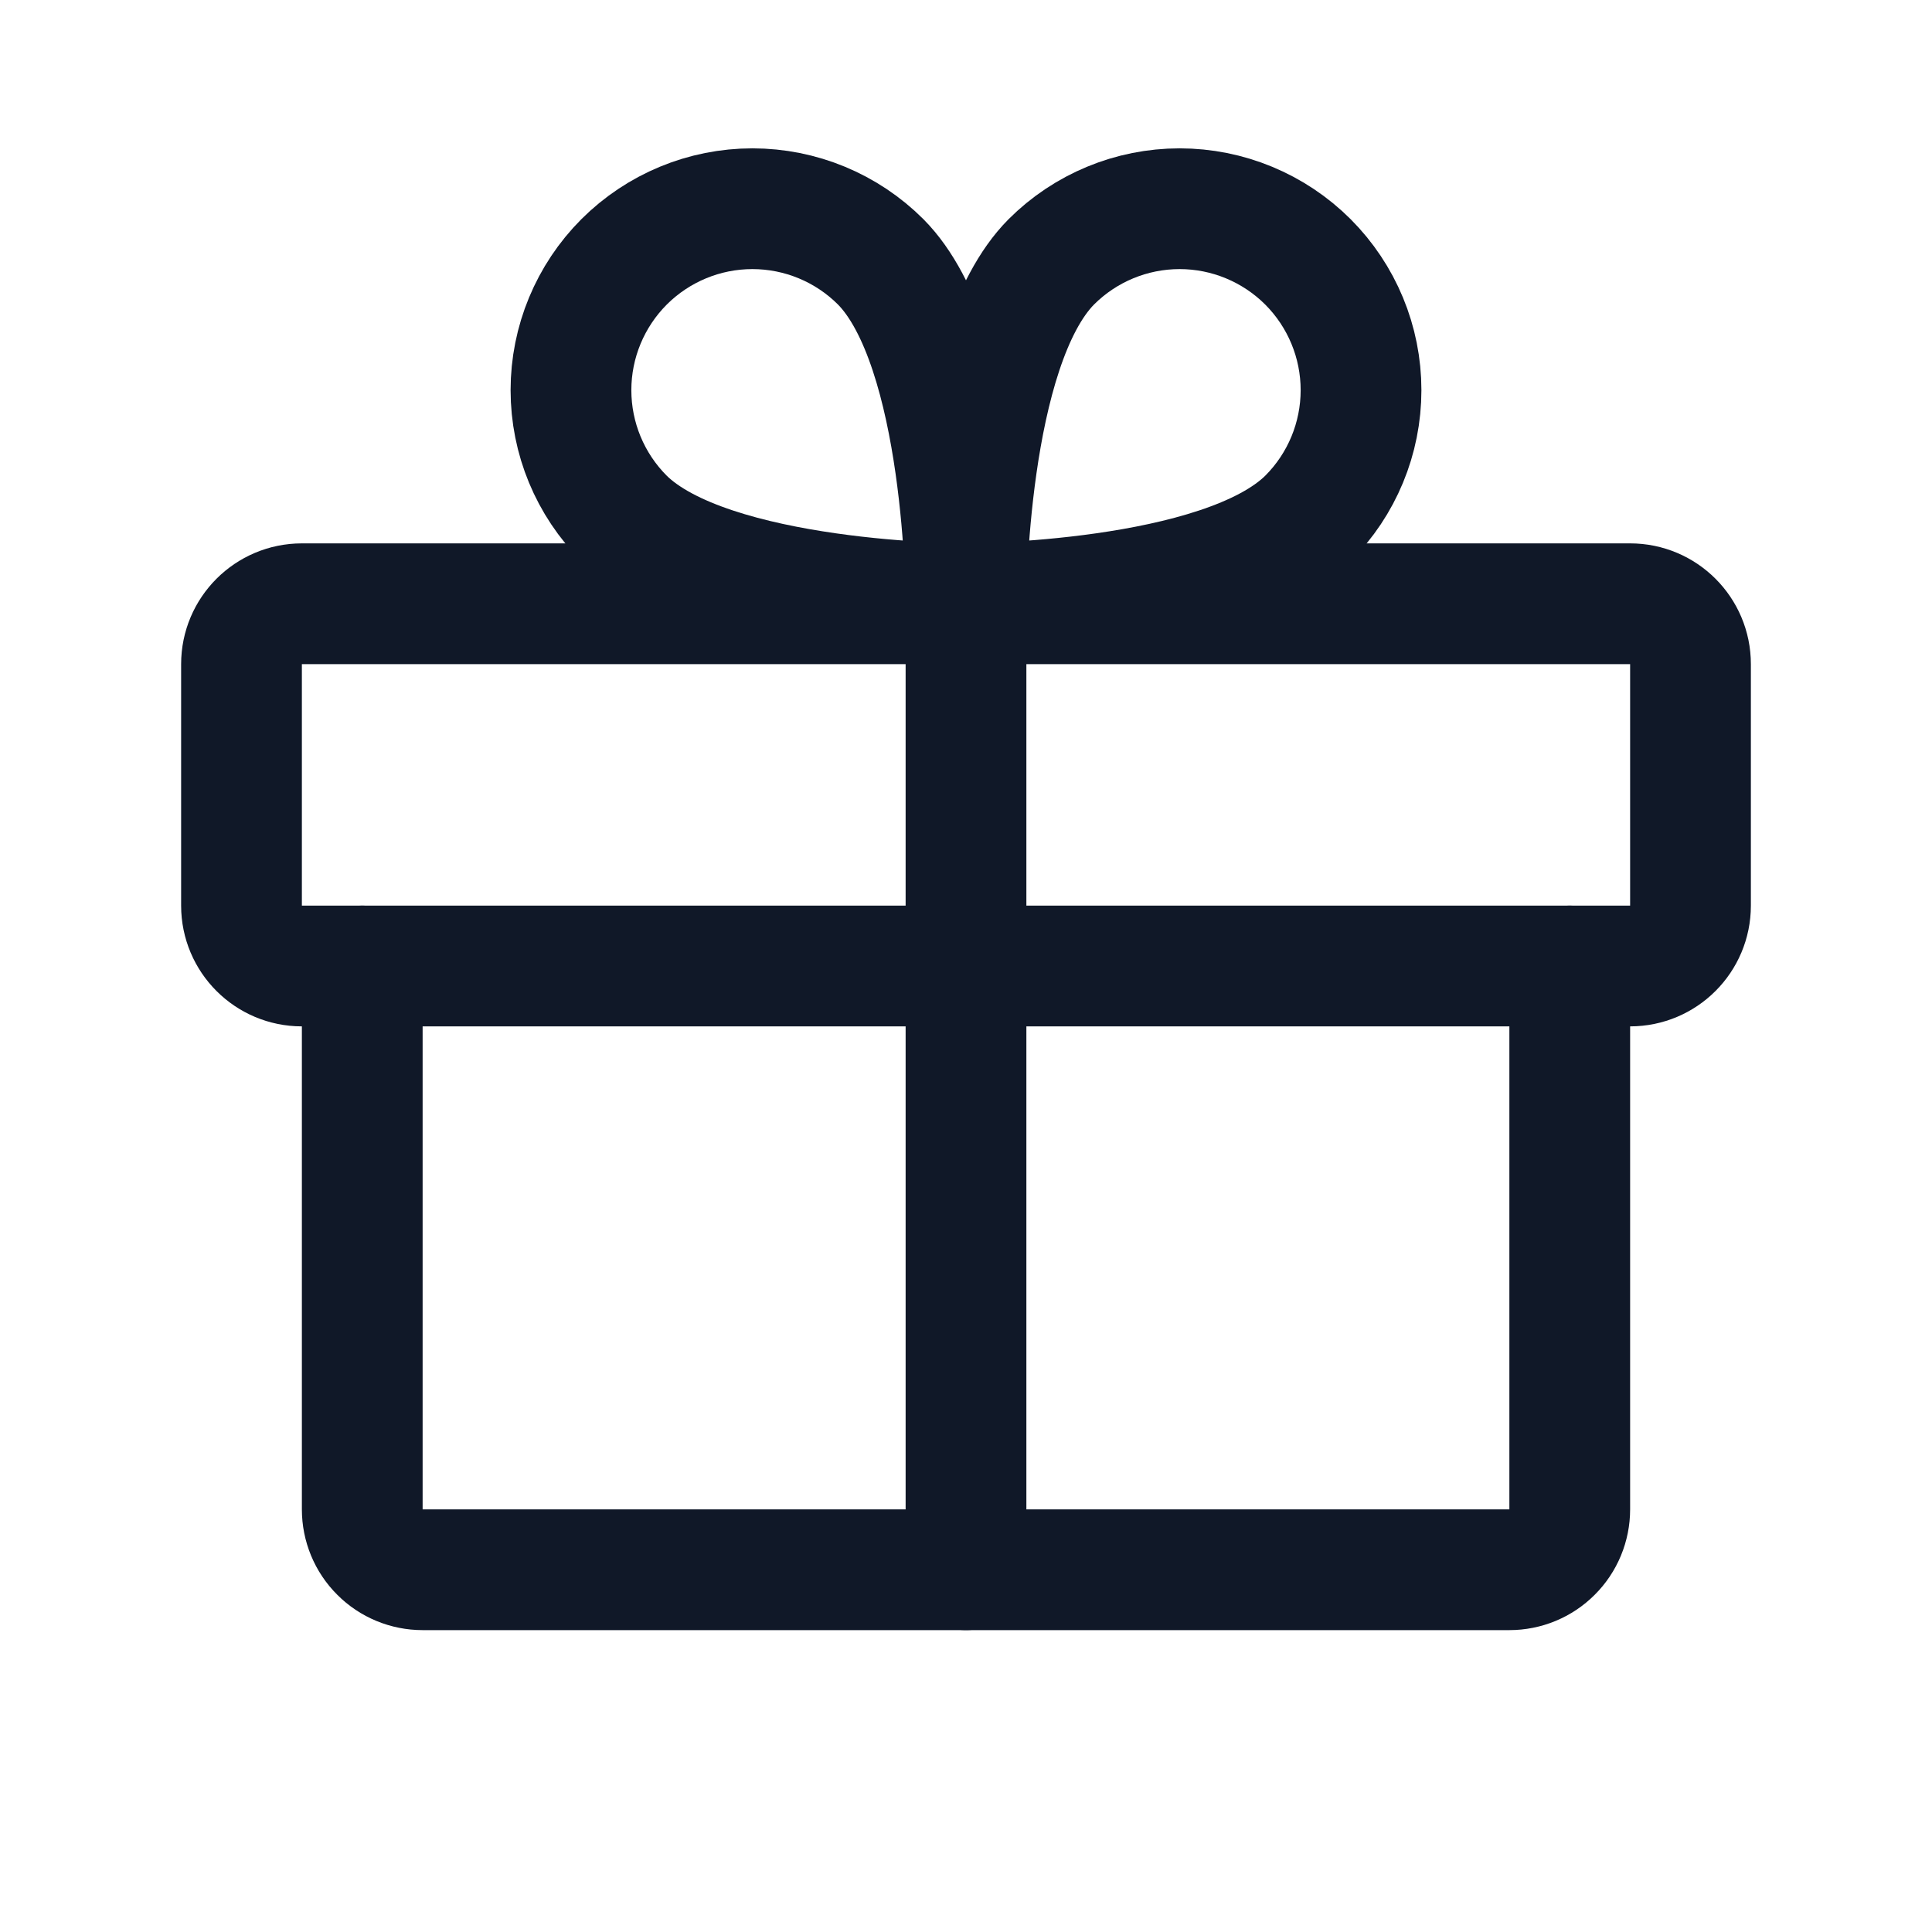 <svg width="32" height="32" viewBox="0 0 32 32" fill="none" xmlns="http://www.w3.org/2000/svg"><g id="Icon-Gift"><g clip-path="url(#clip0_12_6208)"><g id="size=md (32px)"><g id="Gift"><path id="Vector" d="M27 10H5C4.448 10 4 10.448 4 11V15C4 15.552 4.448 16 5 16H27C27.552 16 28 15.552 28 15V11C28 10.448 27.552 10 27 10Z" stroke="#101828" stroke-width="2" stroke-linecap="round" stroke-linejoin="round"/><path id="Vector_2" d="M26 16V25C26 25.265 25.895 25.52 25.707 25.707C25.52 25.895 25.265 26 25 26H7C6.735 26 6.48 25.895 6.293 25.707C6.105 25.52 6 25.265 6 25V16" stroke="#101828" stroke-width="2" stroke-linecap="round" stroke-linejoin="round"/><path id="Vector_3" d="M16 10V26" stroke="#101828" stroke-width="2" stroke-linecap="round" stroke-linejoin="round"/><path id="Vector_4" d="M21.663 8.587C20.238 10 16 10 16 10C16 10 16 5.762 17.413 4.337C17.976 3.774 18.741 3.457 19.538 3.457C20.334 3.457 21.099 3.774 21.663 4.337C22.226 4.901 22.543 5.665 22.543 6.462C22.543 7.26 22.226 8.024 21.663 8.587V8.587Z" stroke="#101828" stroke-width="2" stroke-linecap="round" stroke-linejoin="round"/><path id="Vector_5" d="M10.337 8.587C11.762 10 16 10 16 10C16 10 16 5.762 14.587 4.337C14.024 3.774 13.259 3.457 12.462 3.457C11.665 3.457 10.901 3.774 10.337 4.337C9.774 4.901 9.457 5.665 9.457 6.462C9.457 7.26 9.774 8.024 10.337 8.587V8.587Z" stroke="#101828" stroke-width="2" stroke-linecap="round" stroke-linejoin="round"/></g></g></g></g><defs><clipPath id="clip0_12_6208"><rect width="32" height="32" rx="5" fill="white"/></clipPath></defs></svg>